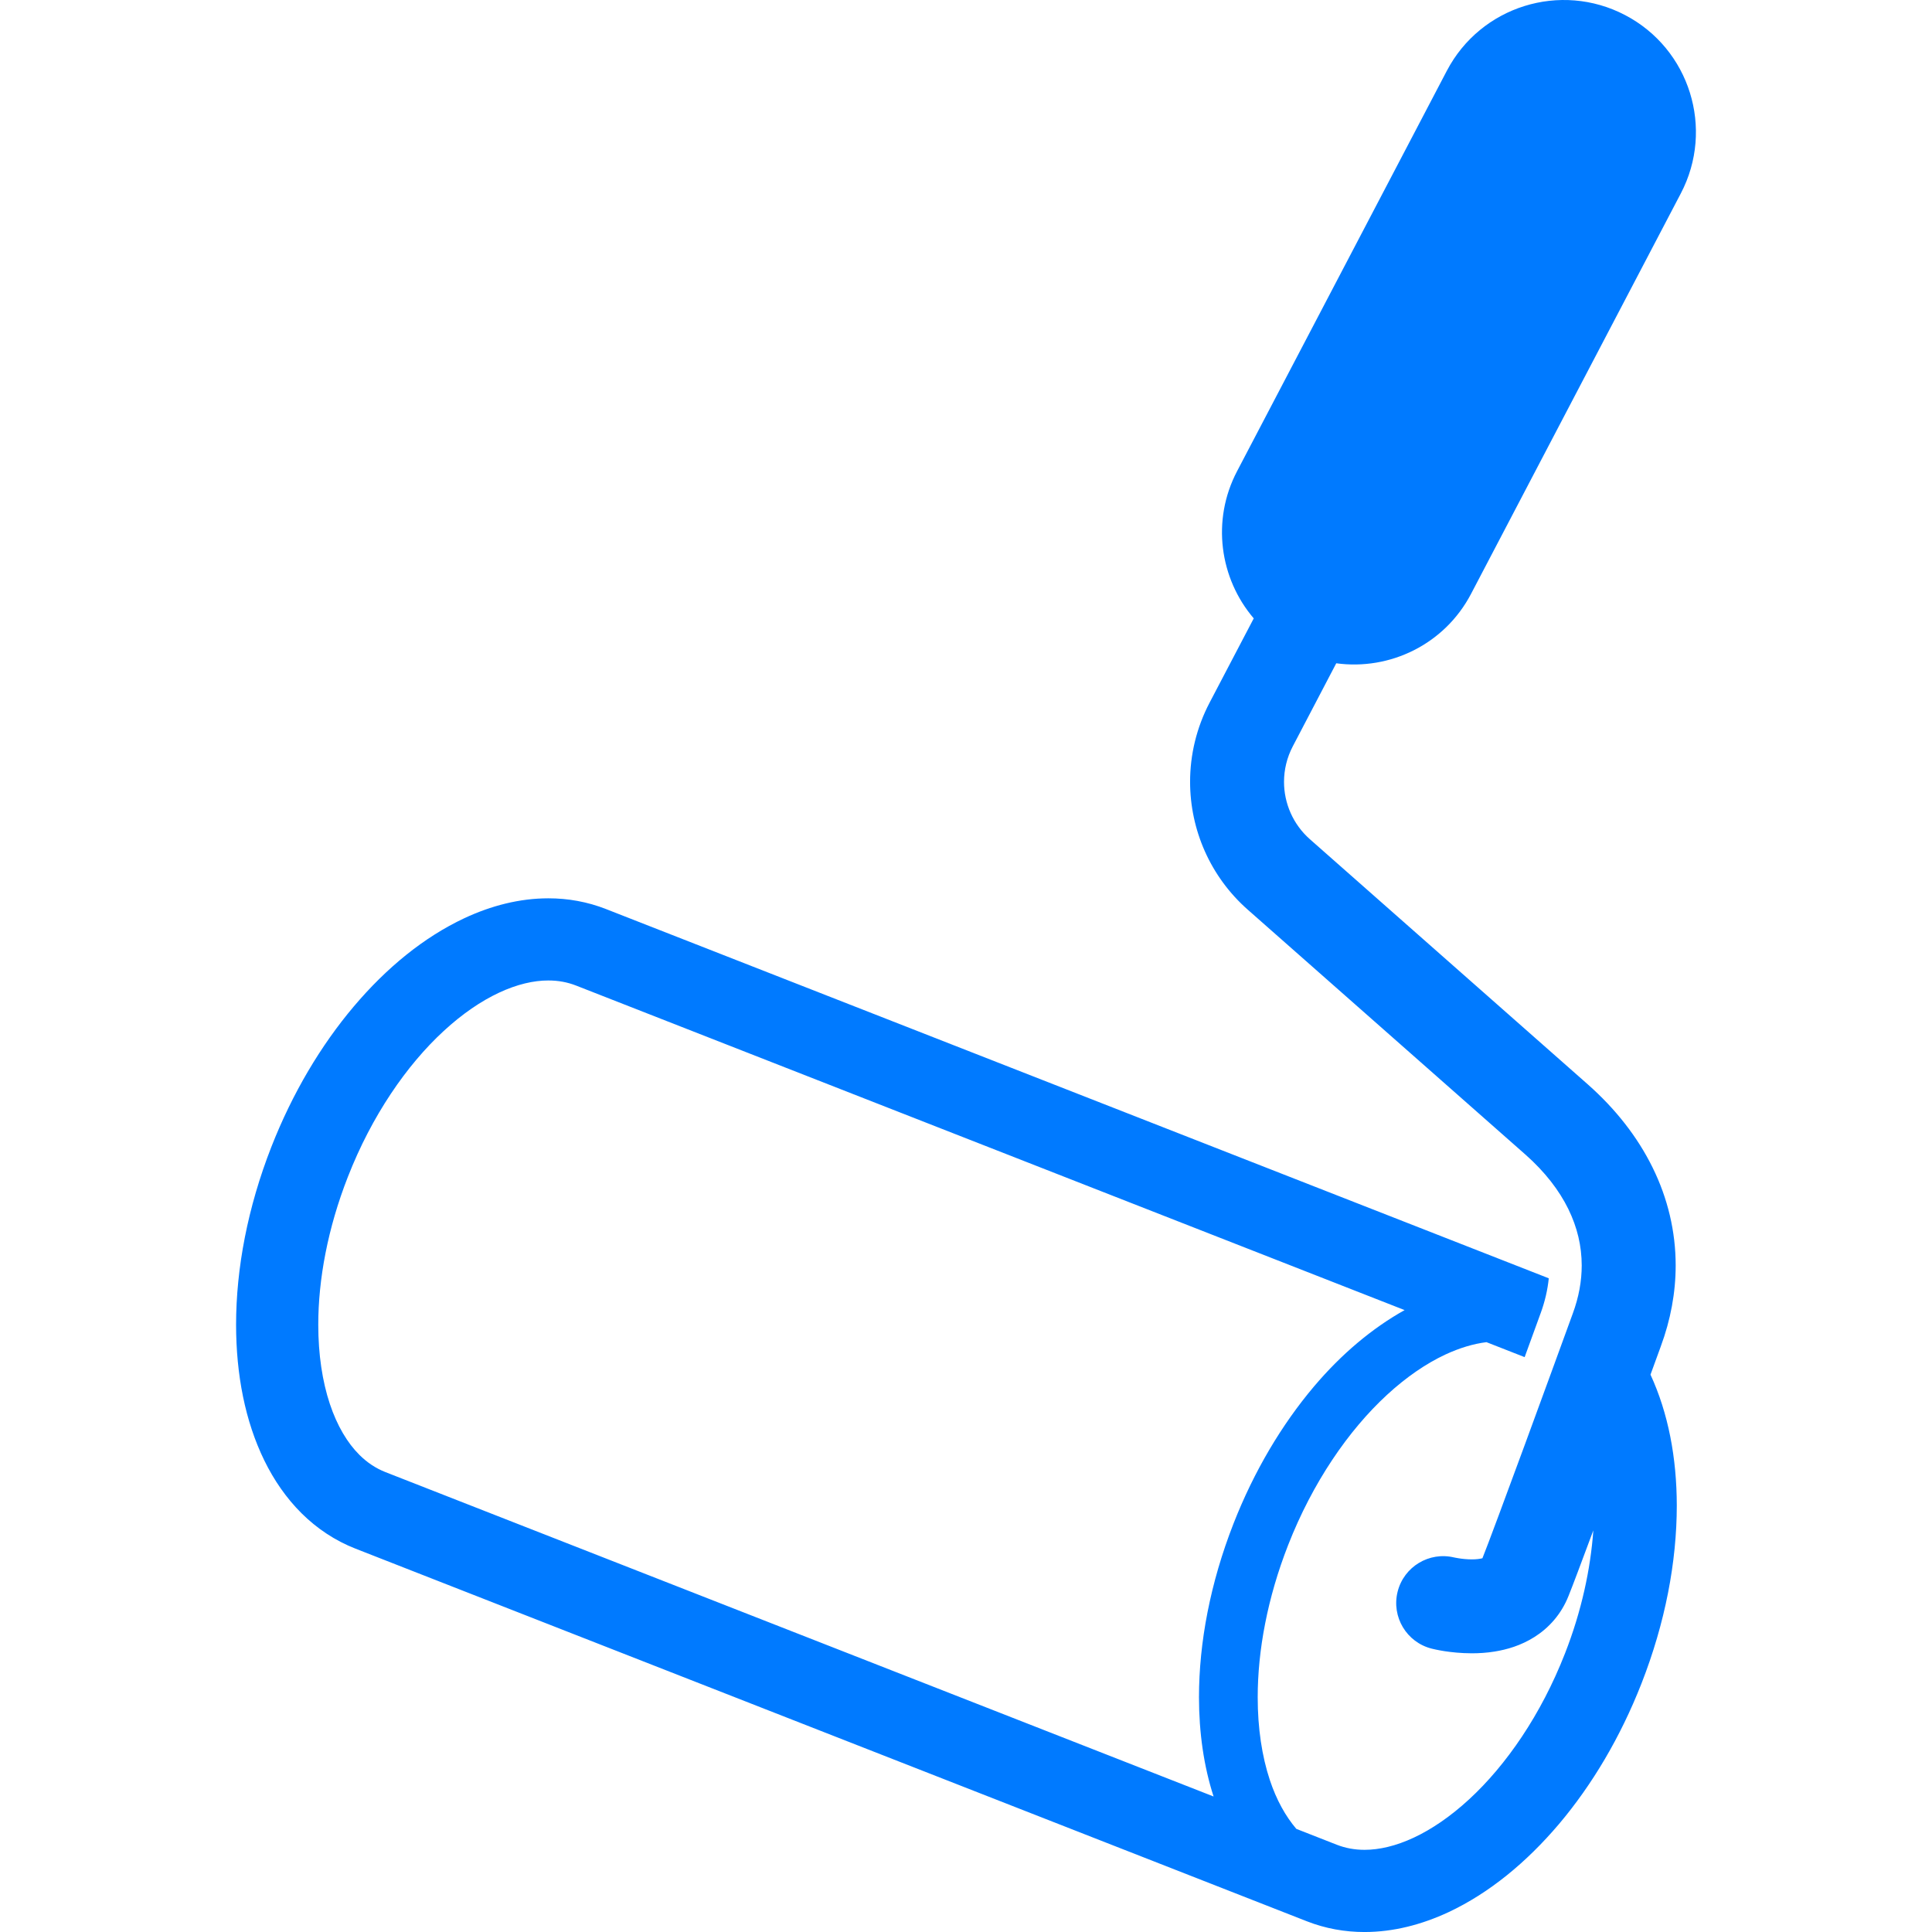 <!--?xml version="1.0" encoding="utf-8"?-->
<!-- Generator: Adobe Illustrator 18.1.1, SVG Export Plug-In . SVG Version: 6.00 Build 0)  -->

<svg version="1.1" id="_x32_" xmlns="http://www.w3.org/2000/svg" xmlns:xlink="http://www.w3.org/1999/xlink" x="0px" y="0px" viewBox="0 0 512 512" style="width: 64px; height: 64px; opacity: 1;" xml:space="preserve">
<style type="text/css">
	.st0{fill:#4B4B4B;}
</style>
<g>
	<polygon class="st0" points="440.153,356.731 440.137,356.77 440.141,356.762 	" style="fill: rgb(0, 122, 255);"></polygon>
	<path class="st0" d="M354.12,175.777c14.191,1.938,28.701-4.984,35.729-18.408l55.588-106.116
		c8.968-17.131,2.363-38.289-14.765-47.253c-17.131-8.965-38.282-2.355-47.25,14.768L327.83,124.885
		c-6.833,13.052-4.596,28.435,4.425,38.995l-11.71,22.351c-3.468,6.625-5.162,13.834-5.158,20.953
		c0,6.328,1.326,12.596,3.901,18.392c2.575,5.79,6.416,11.13,11.399,15.514l73.474,64.802l0.091,0.076
		c5.227,4.634,8.946,9.504,11.358,14.404c2.404,4.915,3.551,9.854,3.563,14.981c-0.004,4.111-0.748,8.358-2.393,12.809l-0.012,0.03
		l-0.011,0.03c0,0.008-0.312,0.859-0.866,2.378c-1.945,5.34-6.86,18.825-11.76,32.158c-2.45,6.67-4.896,13.287-6.959,18.818
		c-1.033,2.773-1.968,5.257-2.754,7.339c-0.642,1.679-1.147,2.993-1.561,4.034c-0.57,0.16-1.63,0.312-2.796,0.304
		c-1.246,0-2.556-0.137-3.464-0.288c-0.452-0.076-0.805-0.137-1.011-0.175l-0.186-0.053l-0.004,0.016
		c-6.644-1.619-13.356,2.431-15.016,9.07c-1.663,6.67,2.393,13.424,9.06,15.088c0.292,0.076,1.493,0.365,3.339,0.661
		c1.857,0.281,4.342,0.562,7.282,0.57c1.838-0.007,3.852-0.106,6.024-0.463c3.236-0.524,6.906-1.55,10.579-3.867
		c1.824-1.155,3.616-2.644,5.185-4.49c1.569-1.83,2.883-4.011,3.818-6.358c0.604-1.497,1.402-3.571,2.374-6.154
		c1.189-3.13,2.64-7.012,4.209-11.25c-0.74,10.256-3.115,21.4-7.517,32.629c-6.328,16.204-15.585,29.621-25.404,38.654
		c-4.9,4.52-9.922,7.939-14.662,10.15c-4.745,2.219-9.162,3.229-13.044,3.229c-2.64,0-5.052-0.449-7.377-1.353l-10.711-4.201
		c-2.846-3.35-5.269-7.673-7.02-12.953c-2.074-6.253-3.218-13.72-3.21-21.925c-0.008-12.345,2.576-26.324,8.064-40.333
		c6.492-16.592,15.98-30.396,26.191-39.801c5.102-4.702,10.37-8.304,15.453-10.681c3.795-1.77,7.46-2.856,10.913-3.29l10.12,3.966
		c1.413-3.882,2.564-7.035,3.297-9.048c0.551-1.519,0.862-2.37,0.862-2.378l0.012-0.03l0.016-0.03
		c1.192-3.236,1.899-6.359,2.207-9.405l-249.815-97.842c-4.938-1.945-10.149-2.864-15.315-2.857c-7.642,0-15.164,1.953-22.275,5.28
		c-10.681,5.014-20.572,13.082-29.294,23.399c-8.706,10.309-16.227,22.906-21.826,37.188c-6.287,16.068-9.348,32.219-9.352,47.132
		c0.014,13.219,2.381,25.519,7.479,35.964c2.552,5.219,5.816,9.968,9.861,13.994c4.038,4.011,8.877,7.27,14.332,9.397l252.07,98.732
		c4.942,1.945,10.15,2.864,15.32,2.856c7.643,0,15.156-1.96,22.27-5.273c10.682-5.014,20.573-13.098,29.298-23.399
		c8.706-10.316,16.223-22.913,21.818-37.195c6.29-16.068,9.349-32.219,9.356-47.14c-0.016-12.702-2.268-24.516-6.97-34.703
		c1.648-4.52,2.704-7.407,2.742-7.521l-0.011,0.022c2.601-7.019,3.942-14.252,3.942-21.439c0.008-8.98-2.112-17.837-6.123-25.959
		c-4.008-8.144-9.853-15.567-17.203-22.062l-73.593-64.917c-2.256-1.991-3.954-4.353-5.113-6.952
		c-1.159-2.606-1.763-5.432-1.759-8.28c0.004-3.199,0.752-6.397,2.32-9.398L354.12,175.777z M321.612,476.089l-219.437-85.954
		c-2.556-1.003-4.821-2.492-6.925-4.574c-3.141-3.122-5.903-7.673-7.855-13.56c-1.949-5.873-3.058-13.029-3.05-20.945
		c-0.008-11.913,2.492-25.534,7.852-39.193c6.328-16.197,15.585-29.621,25.404-38.654c4.896-4.521,9.918-7.932,14.659-10.143
		c4.744-2.218,9.166-3.236,13.048-3.228c2.636,0,5.044,0.44,7.369,1.352h0.004l219.554,85.999
		c-8.603,4.809-16.748,11.646-24.044,20.277c-8.475,10.036-15.833,22.342-21.306,36.321c-6.153,15.726-9.139,31.513-9.143,46
		C317.749,459.215,319.029,468.104,321.612,476.089z" style="fill: rgb(0, 122, 255);"></path>
</g>
</svg>

